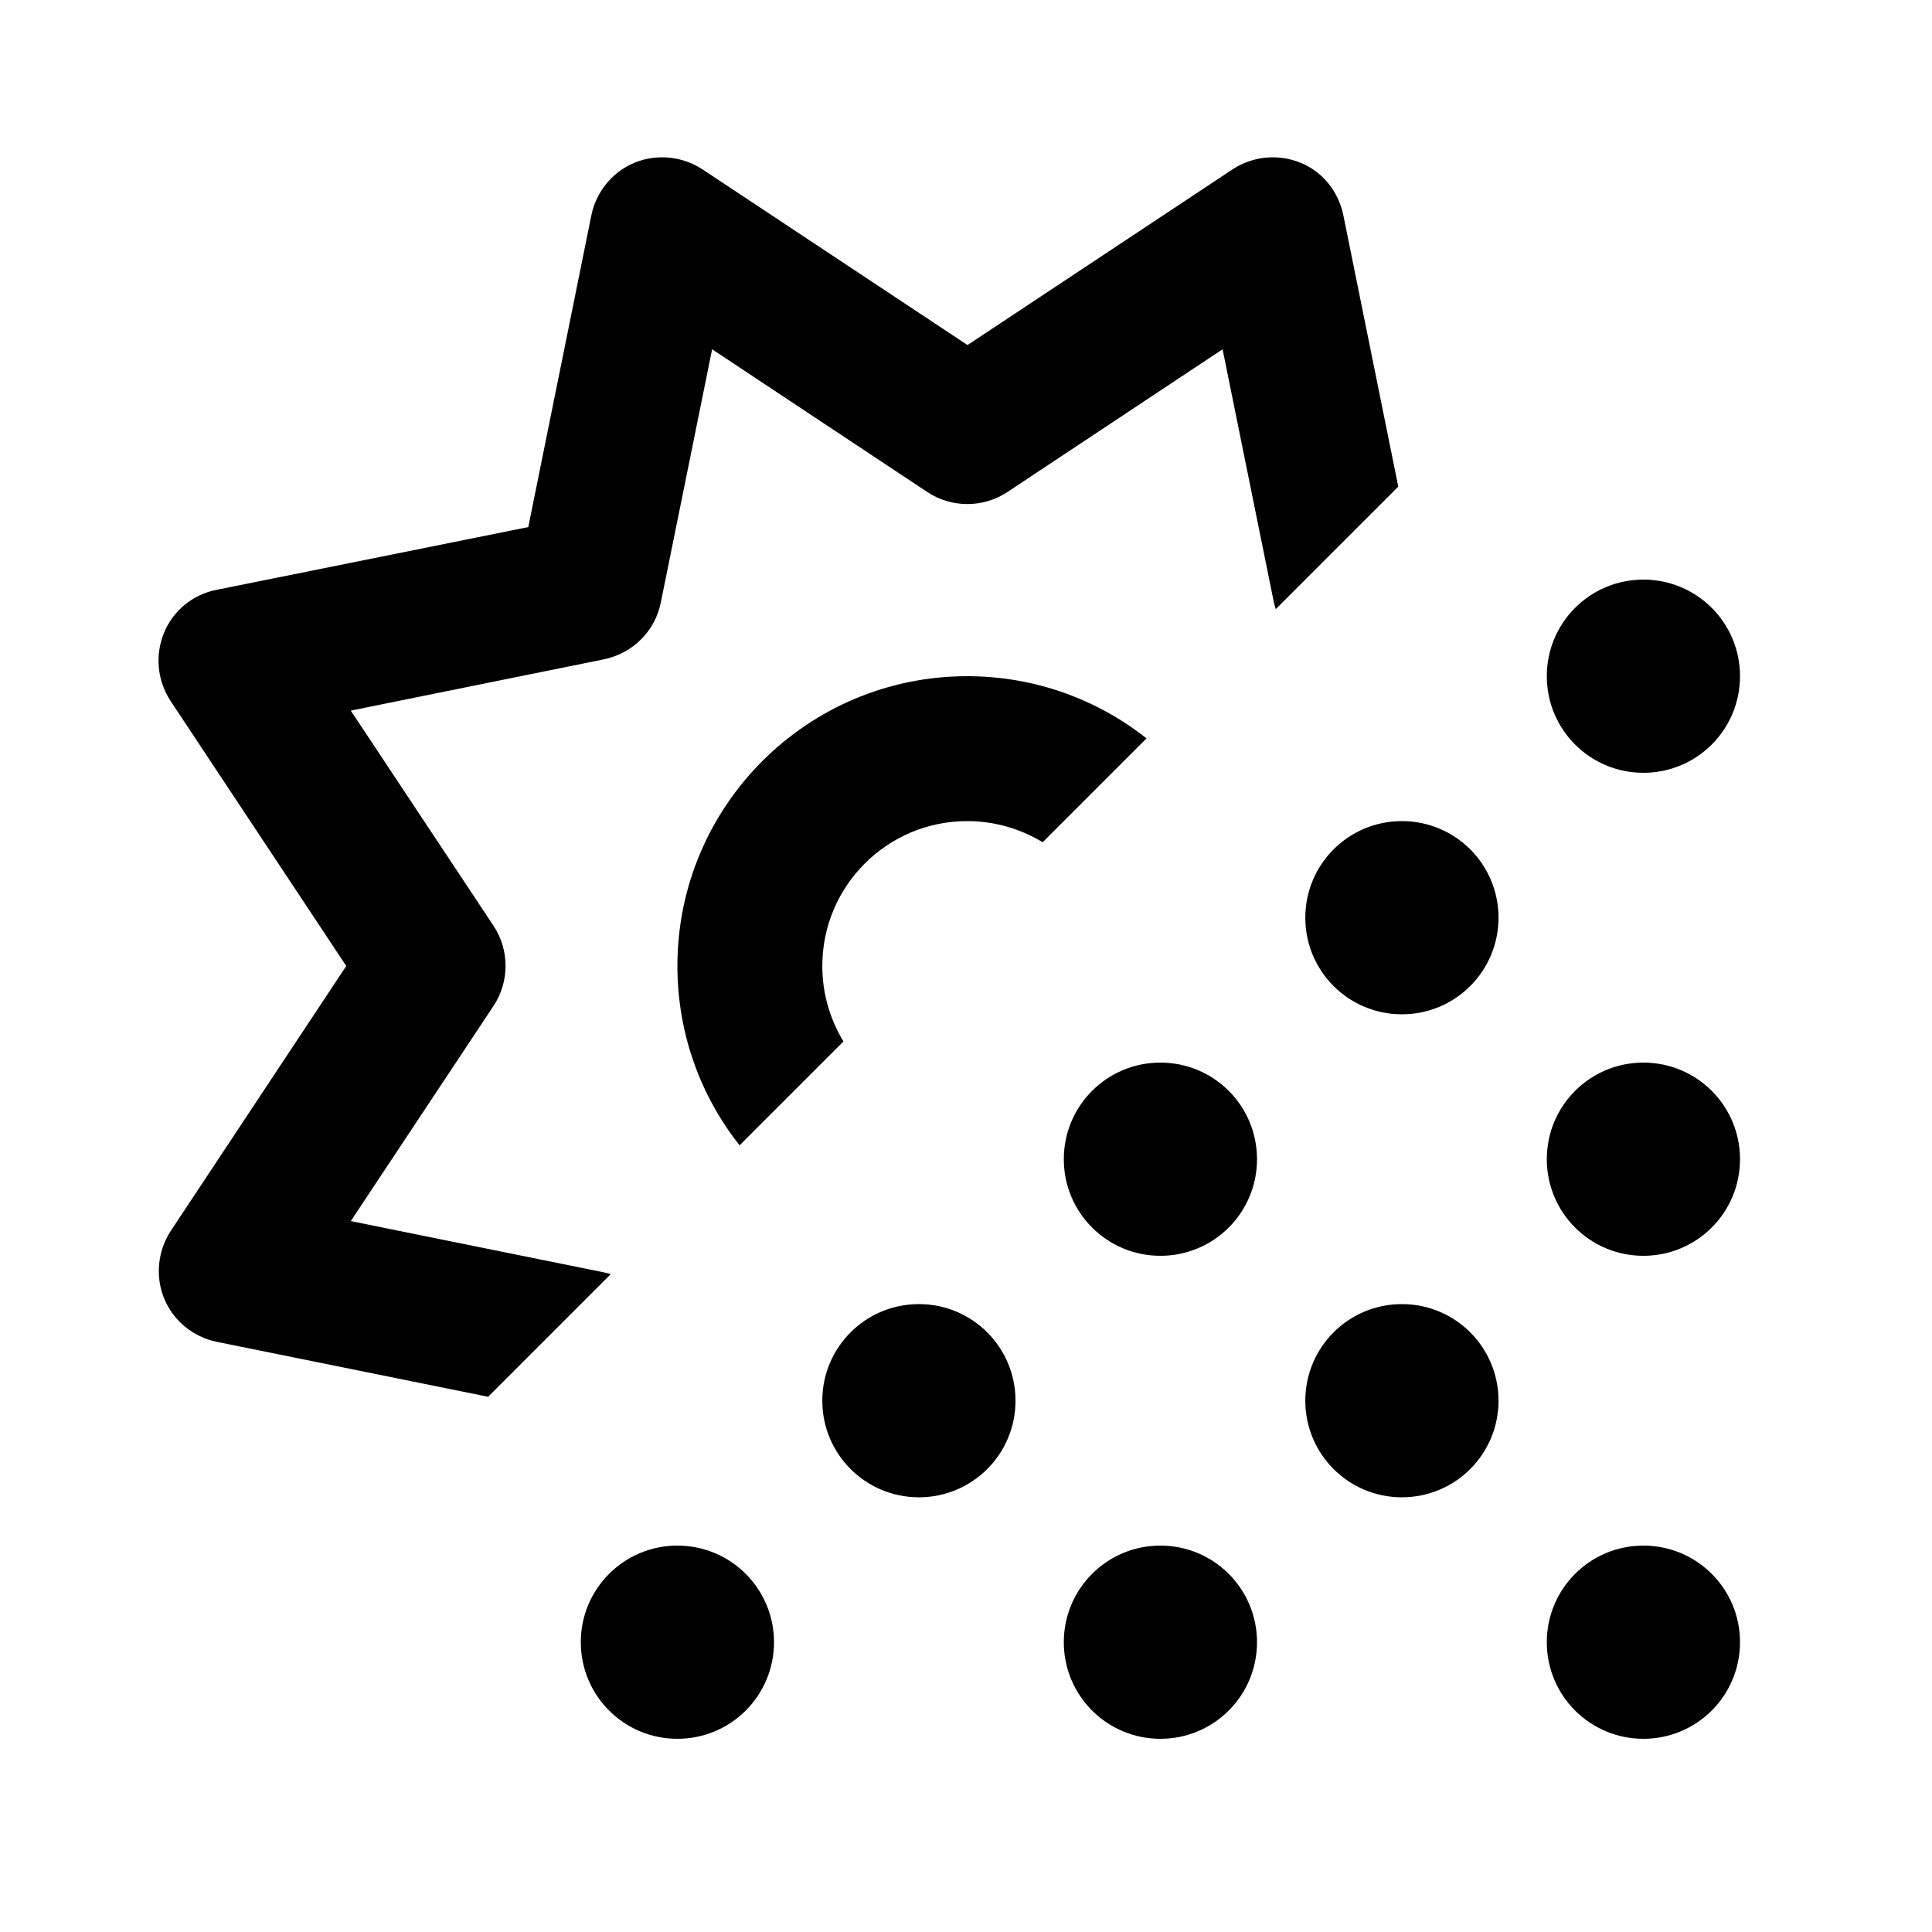 <svg xmlns="http://www.w3.org/2000/svg" viewBox="0 0 640 640"><!--! Font Awesome Pro 7.1.0 by @fontawesome - https://fontawesome.com License - https://fontawesome.com/license (Commercial License) Copyright 2025 Fonticons, Inc. --><path fill="currentColor" d="M445 71.3L463.2 161.2L422.6 201.8C422.4 201.1 422.2 200.3 422 199.6L405 115.7L333.7 163C325.7 168.3 315.2 168.3 307.2 163L235.9 115.7L218.9 199.6C217 209.1 209.6 216.4 200.1 218.4L116.2 235.4L163.5 306.7C168.8 314.7 168.8 325.2 163.5 333.2L116.2 404.5L200.1 421.5C200.9 421.7 201.6 421.8 202.3 422.1L161.7 462.7L71.8 444.5C64 442.9 57.4 437.5 54.4 430.2C51.4 422.9 52.2 414.4 56.6 407.7L114.7 320L56.5 232.2C52.1 225.5 51.3 217.1 54.3 209.7C57.3 202.3 63.9 196.9 71.7 195.4L175 174.6L195.9 71.3C197.5 63.5 202.9 56.9 210.2 53.9C217.5 50.9 226 51.7 232.7 56.1L320.5 114.3L408.3 56.1C415 51.7 423.4 50.9 430.8 53.9C438.2 56.9 443.4 63.5 445 71.3zM320.4 224C342.8 224 363.5 231.7 379.8 244.6L345.4 279C338.1 274.6 329.6 272 320.4 272C293.9 272 272.4 293.5 272.4 320C272.4 329.2 275 337.7 279.4 345L245 379.4C232.1 363.1 224.4 342.4 224.4 320C224.4 267 267.4 224 320.4 224zM512.4 224C512.4 206.3 526.7 192 544.4 192C562.1 192 576.4 206.3 576.4 224C576.4 241.7 562.1 256 544.4 256C526.7 256 512.4 241.7 512.4 224zM432.4 304C432.4 286.3 446.7 272 464.4 272C482.1 272 496.4 286.3 496.4 304C496.4 321.7 482.1 336 464.4 336C446.7 336 432.4 321.7 432.4 304zM544.4 352C562.1 352 576.4 366.3 576.4 384C576.4 401.7 562.1 416 544.4 416C526.7 416 512.4 401.7 512.4 384C512.4 366.3 526.7 352 544.4 352zM304.4 432C322.1 432 336.4 446.3 336.4 464C336.4 481.7 322.1 496 304.4 496C286.7 496 272.4 481.7 272.4 464C272.4 446.3 286.7 432 304.4 432zM224.4 512C242.1 512 256.4 526.3 256.4 544C256.4 561.7 242.1 576 224.4 576C206.7 576 192.4 561.7 192.4 544C192.4 526.3 206.7 512 224.4 512zM352.4 544C352.4 526.3 366.7 512 384.4 512C402.1 512 416.4 526.3 416.4 544C416.4 561.7 402.1 576 384.4 576C366.7 576 352.4 561.7 352.4 544zM544.4 512C562.1 512 576.4 526.3 576.4 544C576.4 561.7 562.1 576 544.4 576C526.7 576 512.4 561.7 512.4 544C512.4 526.3 526.7 512 544.4 512zM432.4 464C432.4 446.3 446.7 432 464.4 432C482.1 432 496.4 446.3 496.4 464C496.4 481.7 482.1 496 464.4 496C446.7 496 432.4 481.7 432.4 464zM384.4 352C402.1 352 416.4 366.3 416.4 384C416.4 401.7 402.1 416 384.4 416C366.7 416 352.4 401.7 352.4 384C352.4 366.3 366.7 352 384.4 352z"/></svg>